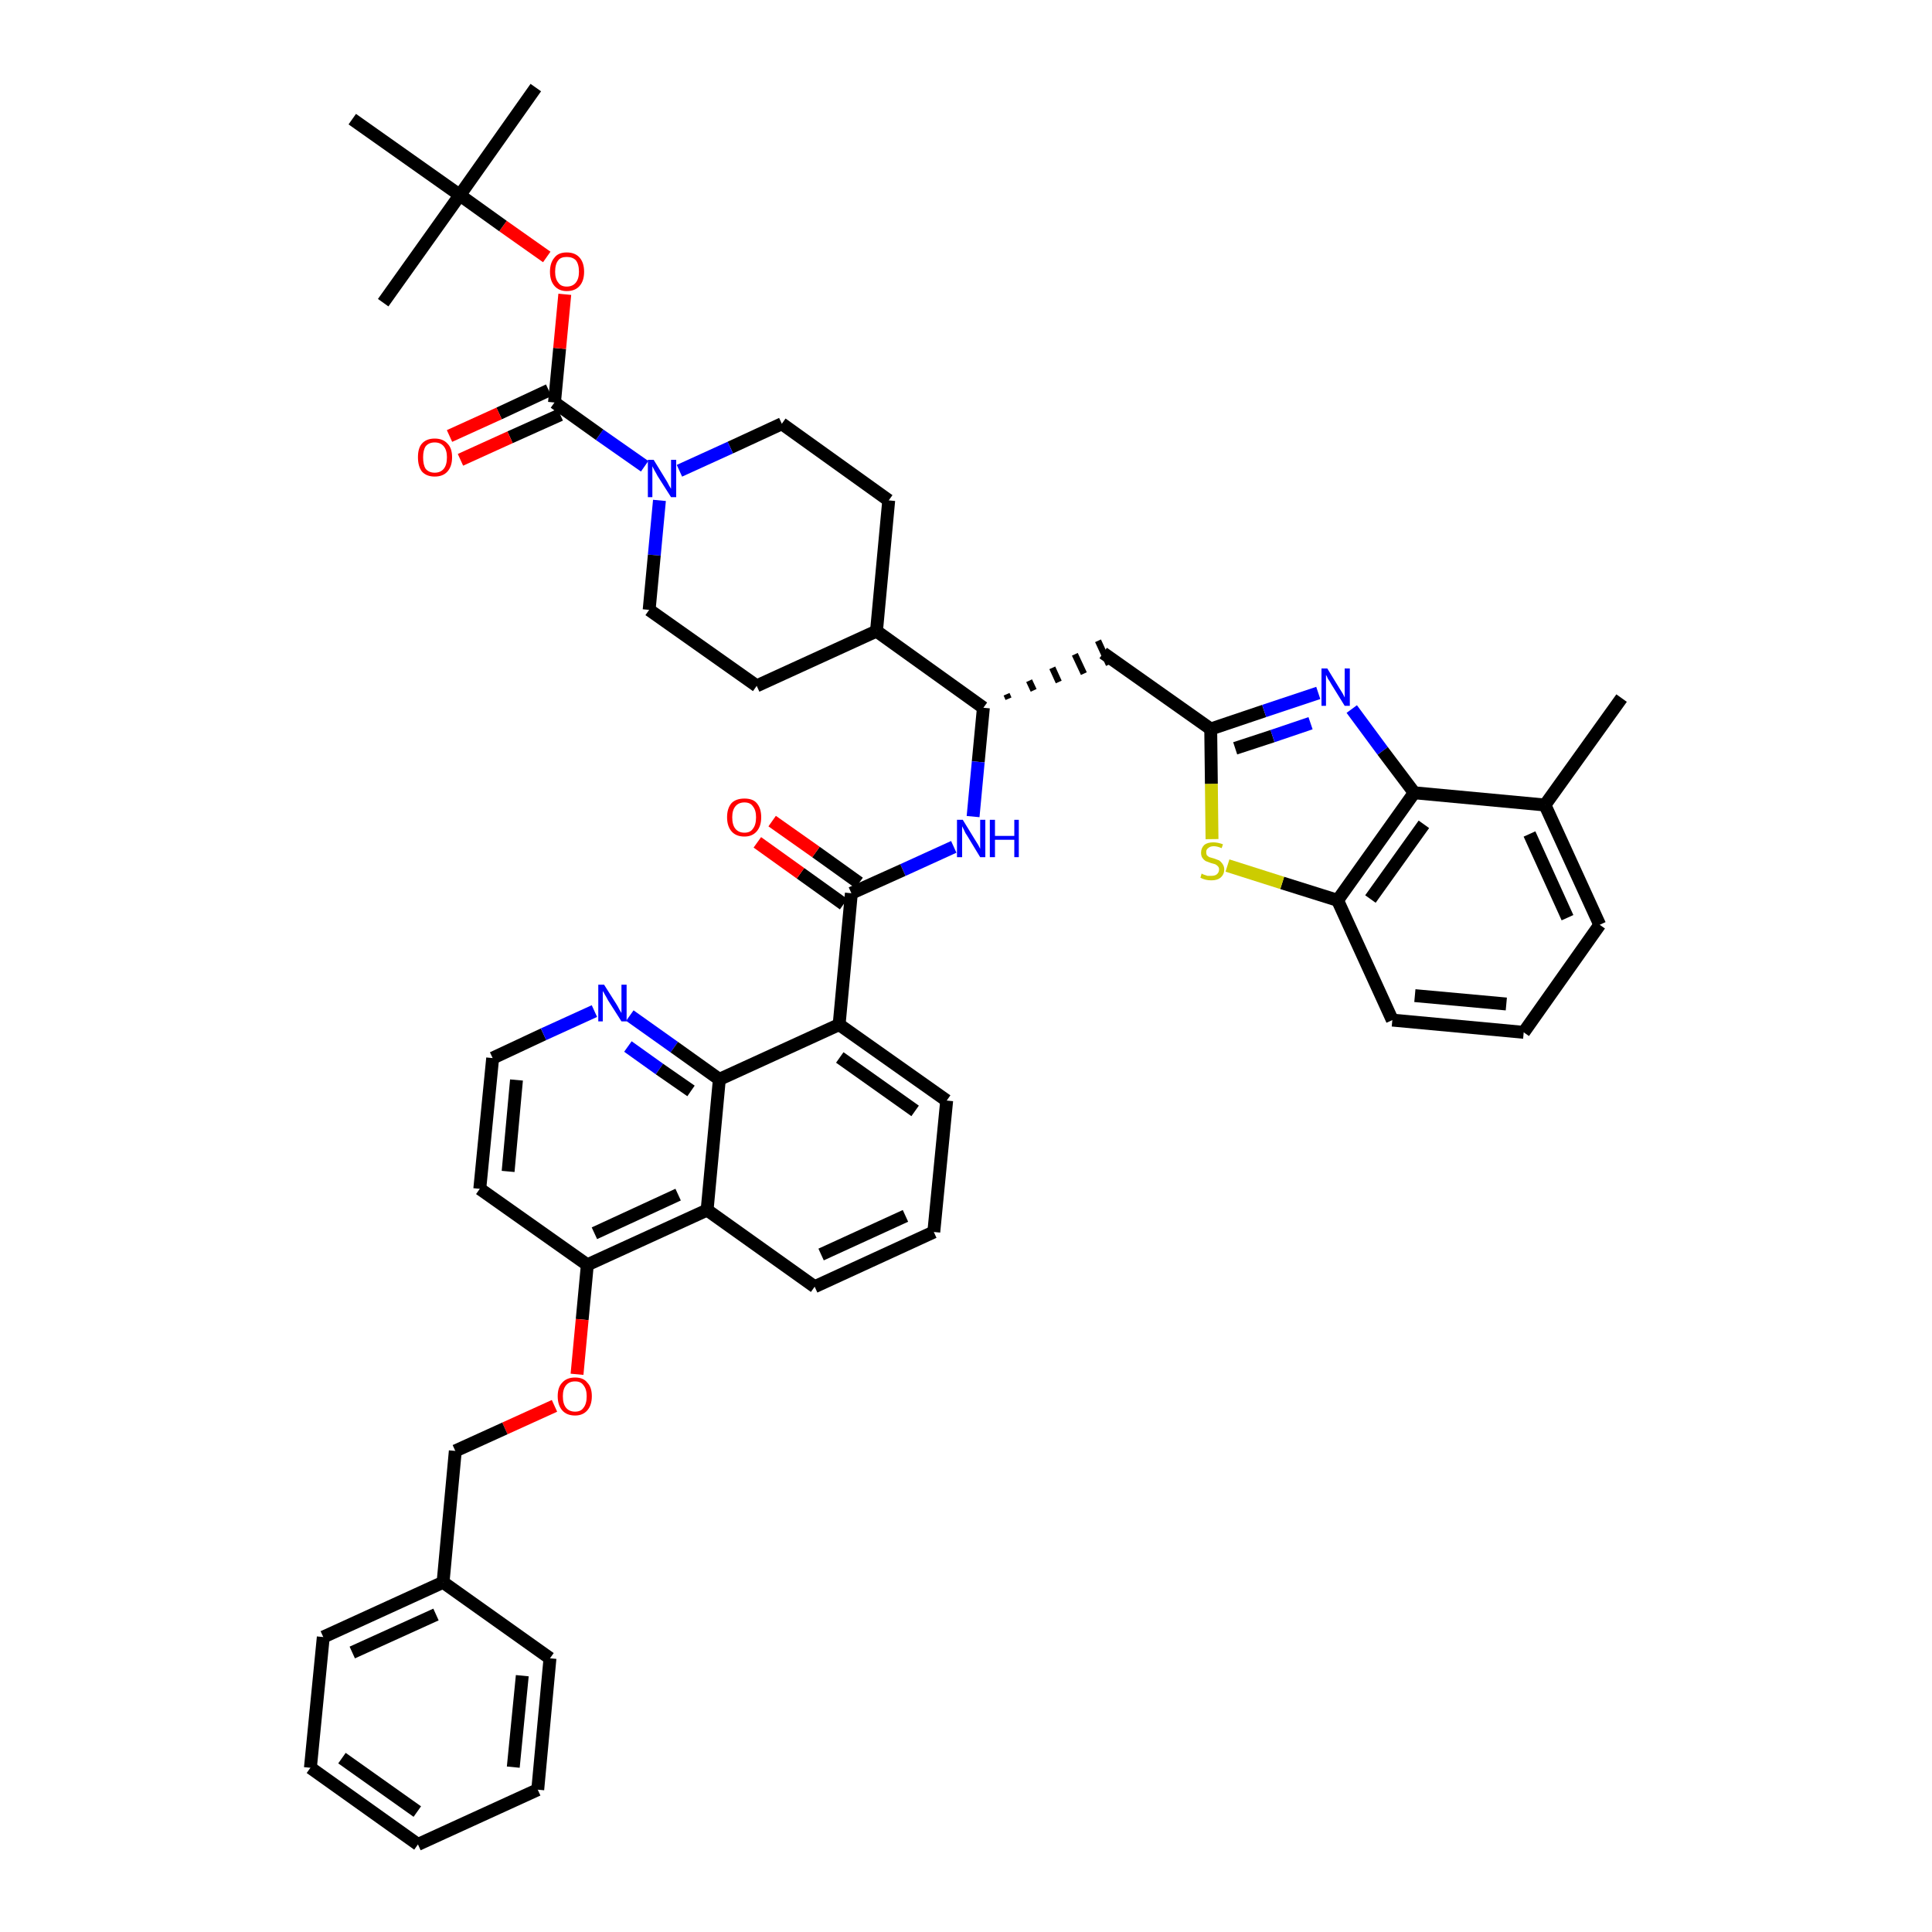 <?xml version='1.0' encoding='iso-8859-1'?>
<svg version='1.1' baseProfile='full'
              xmlns='http://www.w3.org/2000/svg'
                      xmlns:rdkit='http://www.rdkit.org/xml'
                      xmlns:xlink='http://www.w3.org/1999/xlink'
                  xml:space='preserve'
width='300px' height='300px' viewBox='0 0 300 300'>
<!-- END OF HEADER -->
<path class='bond-0 atom-0 atom-1' d='M 251.8,108.4 L 239.9,125.0' style='fill:none;fill-rule:evenodd;stroke:#000000;stroke-width:2.0px;stroke-linecap:butt;stroke-linejoin:miter;stroke-opacity:1' />
<path class='bond-1 atom-1 atom-2' d='M 239.9,125.0 L 248.4,143.6' style='fill:none;fill-rule:evenodd;stroke:#000000;stroke-width:2.0px;stroke-linecap:butt;stroke-linejoin:miter;stroke-opacity:1' />
<path class='bond-1 atom-1 atom-2' d='M 237.5,129.5 L 243.4,142.5' style='fill:none;fill-rule:evenodd;stroke:#000000;stroke-width:2.0px;stroke-linecap:butt;stroke-linejoin:miter;stroke-opacity:1' />
<path class='bond-45 atom-45 atom-1' d='M 219.6,123.1 L 239.9,125.0' style='fill:none;fill-rule:evenodd;stroke:#000000;stroke-width:2.0px;stroke-linecap:butt;stroke-linejoin:miter;stroke-opacity:1' />
<path class='bond-2 atom-2 atom-3' d='M 248.4,143.6 L 236.6,160.3' style='fill:none;fill-rule:evenodd;stroke:#000000;stroke-width:2.0px;stroke-linecap:butt;stroke-linejoin:miter;stroke-opacity:1' />
<path class='bond-3 atom-3 atom-4' d='M 236.6,160.3 L 216.2,158.4' style='fill:none;fill-rule:evenodd;stroke:#000000;stroke-width:2.0px;stroke-linecap:butt;stroke-linejoin:miter;stroke-opacity:1' />
<path class='bond-3 atom-3 atom-4' d='M 233.9,155.9 L 219.7,154.6' style='fill:none;fill-rule:evenodd;stroke:#000000;stroke-width:2.0px;stroke-linecap:butt;stroke-linejoin:miter;stroke-opacity:1' />
<path class='bond-4 atom-4 atom-5' d='M 216.2,158.4 L 207.7,139.8' style='fill:none;fill-rule:evenodd;stroke:#000000;stroke-width:2.0px;stroke-linecap:butt;stroke-linejoin:miter;stroke-opacity:1' />
<path class='bond-5 atom-5 atom-6' d='M 207.7,139.8 L 199.1,137.1' style='fill:none;fill-rule:evenodd;stroke:#000000;stroke-width:2.0px;stroke-linecap:butt;stroke-linejoin:miter;stroke-opacity:1' />
<path class='bond-5 atom-5 atom-6' d='M 199.1,137.1 L 190.6,134.4' style='fill:none;fill-rule:evenodd;stroke:#CCCC00;stroke-width:2.0px;stroke-linecap:butt;stroke-linejoin:miter;stroke-opacity:1' />
<path class='bond-46 atom-45 atom-5' d='M 219.6,123.1 L 207.7,139.8' style='fill:none;fill-rule:evenodd;stroke:#000000;stroke-width:2.0px;stroke-linecap:butt;stroke-linejoin:miter;stroke-opacity:1' />
<path class='bond-46 atom-45 atom-5' d='M 221.1,128.0 L 212.8,139.6' style='fill:none;fill-rule:evenodd;stroke:#000000;stroke-width:2.0px;stroke-linecap:butt;stroke-linejoin:miter;stroke-opacity:1' />
<path class='bond-6 atom-6 atom-7' d='M 188.2,130.3 L 188.1,121.7' style='fill:none;fill-rule:evenodd;stroke:#CCCC00;stroke-width:2.0px;stroke-linecap:butt;stroke-linejoin:miter;stroke-opacity:1' />
<path class='bond-6 atom-6 atom-7' d='M 188.1,121.7 L 188.0,113.2' style='fill:none;fill-rule:evenodd;stroke:#000000;stroke-width:2.0px;stroke-linecap:butt;stroke-linejoin:miter;stroke-opacity:1' />
<path class='bond-7 atom-7 atom-8' d='M 188.0,113.2 L 171.3,101.4' style='fill:none;fill-rule:evenodd;stroke:#000000;stroke-width:2.0px;stroke-linecap:butt;stroke-linejoin:miter;stroke-opacity:1' />
<path class='bond-43 atom-7 atom-44' d='M 188.0,113.2 L 196.3,110.4' style='fill:none;fill-rule:evenodd;stroke:#000000;stroke-width:2.0px;stroke-linecap:butt;stroke-linejoin:miter;stroke-opacity:1' />
<path class='bond-43 atom-7 atom-44' d='M 196.3,110.4 L 204.7,107.6' style='fill:none;fill-rule:evenodd;stroke:#0000FF;stroke-width:2.0px;stroke-linecap:butt;stroke-linejoin:miter;stroke-opacity:1' />
<path class='bond-43 atom-7 atom-44' d='M 191.8,116.2 L 197.6,114.3' style='fill:none;fill-rule:evenodd;stroke:#000000;stroke-width:2.0px;stroke-linecap:butt;stroke-linejoin:miter;stroke-opacity:1' />
<path class='bond-43 atom-7 atom-44' d='M 197.6,114.3 L 203.5,112.3' style='fill:none;fill-rule:evenodd;stroke:#0000FF;stroke-width:2.0px;stroke-linecap:butt;stroke-linejoin:miter;stroke-opacity:1' />
<path class='bond-8 atom-9 atom-8' d='M 156.6,108.5 L 156.3,107.8' style='fill:none;fill-rule:evenodd;stroke:#000000;stroke-width:1.0px;stroke-linecap:butt;stroke-linejoin:miter;stroke-opacity:1' />
<path class='bond-8 atom-9 atom-8' d='M 160.5,107.2 L 159.8,105.7' style='fill:none;fill-rule:evenodd;stroke:#000000;stroke-width:1.0px;stroke-linecap:butt;stroke-linejoin:miter;stroke-opacity:1' />
<path class='bond-8 atom-9 atom-8' d='M 164.4,105.9 L 163.4,103.7' style='fill:none;fill-rule:evenodd;stroke:#000000;stroke-width:1.0px;stroke-linecap:butt;stroke-linejoin:miter;stroke-opacity:1' />
<path class='bond-8 atom-9 atom-8' d='M 168.3,104.6 L 166.9,101.6' style='fill:none;fill-rule:evenodd;stroke:#000000;stroke-width:1.0px;stroke-linecap:butt;stroke-linejoin:miter;stroke-opacity:1' />
<path class='bond-8 atom-9 atom-8' d='M 172.2,103.2 L 170.5,99.5' style='fill:none;fill-rule:evenodd;stroke:#000000;stroke-width:1.0px;stroke-linecap:butt;stroke-linejoin:miter;stroke-opacity:1' />
<path class='bond-9 atom-9 atom-10' d='M 152.7,109.9 L 151.9,118.3' style='fill:none;fill-rule:evenodd;stroke:#000000;stroke-width:2.0px;stroke-linecap:butt;stroke-linejoin:miter;stroke-opacity:1' />
<path class='bond-9 atom-9 atom-10' d='M 151.9,118.3 L 151.1,126.8' style='fill:none;fill-rule:evenodd;stroke:#0000FF;stroke-width:2.0px;stroke-linecap:butt;stroke-linejoin:miter;stroke-opacity:1' />
<path class='bond-30 atom-9 atom-31' d='M 152.7,109.9 L 136.1,98.0' style='fill:none;fill-rule:evenodd;stroke:#000000;stroke-width:2.0px;stroke-linecap:butt;stroke-linejoin:miter;stroke-opacity:1' />
<path class='bond-10 atom-10 atom-11' d='M 148.1,131.5 L 140.2,135.1' style='fill:none;fill-rule:evenodd;stroke:#0000FF;stroke-width:2.0px;stroke-linecap:butt;stroke-linejoin:miter;stroke-opacity:1' />
<path class='bond-10 atom-10 atom-11' d='M 140.2,135.1 L 132.2,138.7' style='fill:none;fill-rule:evenodd;stroke:#000000;stroke-width:2.0px;stroke-linecap:butt;stroke-linejoin:miter;stroke-opacity:1' />
<path class='bond-11 atom-11 atom-12' d='M 133.4,137.1 L 126.7,132.3' style='fill:none;fill-rule:evenodd;stroke:#000000;stroke-width:2.0px;stroke-linecap:butt;stroke-linejoin:miter;stroke-opacity:1' />
<path class='bond-11 atom-11 atom-12' d='M 126.7,132.3 L 119.9,127.5' style='fill:none;fill-rule:evenodd;stroke:#FF0000;stroke-width:2.0px;stroke-linecap:butt;stroke-linejoin:miter;stroke-opacity:1' />
<path class='bond-11 atom-11 atom-12' d='M 131.0,140.4 L 124.3,135.6' style='fill:none;fill-rule:evenodd;stroke:#000000;stroke-width:2.0px;stroke-linecap:butt;stroke-linejoin:miter;stroke-opacity:1' />
<path class='bond-11 atom-11 atom-12' d='M 124.3,135.6 L 117.6,130.8' style='fill:none;fill-rule:evenodd;stroke:#FF0000;stroke-width:2.0px;stroke-linecap:butt;stroke-linejoin:miter;stroke-opacity:1' />
<path class='bond-12 atom-11 atom-13' d='M 132.2,138.7 L 130.3,159.1' style='fill:none;fill-rule:evenodd;stroke:#000000;stroke-width:2.0px;stroke-linecap:butt;stroke-linejoin:miter;stroke-opacity:1' />
<path class='bond-13 atom-13 atom-14' d='M 130.3,159.1 L 147.0,170.9' style='fill:none;fill-rule:evenodd;stroke:#000000;stroke-width:2.0px;stroke-linecap:butt;stroke-linejoin:miter;stroke-opacity:1' />
<path class='bond-13 atom-13 atom-14' d='M 130.4,164.2 L 142.1,172.5' style='fill:none;fill-rule:evenodd;stroke:#000000;stroke-width:2.0px;stroke-linecap:butt;stroke-linejoin:miter;stroke-opacity:1' />
<path class='bond-47 atom-30 atom-13' d='M 111.7,167.6 L 130.3,159.1' style='fill:none;fill-rule:evenodd;stroke:#000000;stroke-width:2.0px;stroke-linecap:butt;stroke-linejoin:miter;stroke-opacity:1' />
<path class='bond-14 atom-14 atom-15' d='M 147.0,170.9 L 145.0,191.3' style='fill:none;fill-rule:evenodd;stroke:#000000;stroke-width:2.0px;stroke-linecap:butt;stroke-linejoin:miter;stroke-opacity:1' />
<path class='bond-15 atom-15 atom-16' d='M 145.0,191.3 L 126.5,199.8' style='fill:none;fill-rule:evenodd;stroke:#000000;stroke-width:2.0px;stroke-linecap:butt;stroke-linejoin:miter;stroke-opacity:1' />
<path class='bond-15 atom-15 atom-16' d='M 140.6,188.8 L 127.5,194.8' style='fill:none;fill-rule:evenodd;stroke:#000000;stroke-width:2.0px;stroke-linecap:butt;stroke-linejoin:miter;stroke-opacity:1' />
<path class='bond-16 atom-16 atom-17' d='M 126.5,199.8 L 109.8,187.9' style='fill:none;fill-rule:evenodd;stroke:#000000;stroke-width:2.0px;stroke-linecap:butt;stroke-linejoin:miter;stroke-opacity:1' />
<path class='bond-17 atom-17 atom-18' d='M 109.8,187.9 L 91.2,196.4' style='fill:none;fill-rule:evenodd;stroke:#000000;stroke-width:2.0px;stroke-linecap:butt;stroke-linejoin:miter;stroke-opacity:1' />
<path class='bond-17 atom-17 atom-18' d='M 105.3,185.5 L 92.3,191.5' style='fill:none;fill-rule:evenodd;stroke:#000000;stroke-width:2.0px;stroke-linecap:butt;stroke-linejoin:miter;stroke-opacity:1' />
<path class='bond-49 atom-30 atom-17' d='M 111.7,167.6 L 109.8,187.9' style='fill:none;fill-rule:evenodd;stroke:#000000;stroke-width:2.0px;stroke-linecap:butt;stroke-linejoin:miter;stroke-opacity:1' />
<path class='bond-18 atom-18 atom-19' d='M 91.2,196.4 L 90.4,204.9' style='fill:none;fill-rule:evenodd;stroke:#000000;stroke-width:2.0px;stroke-linecap:butt;stroke-linejoin:miter;stroke-opacity:1' />
<path class='bond-18 atom-18 atom-19' d='M 90.4,204.9 L 89.6,213.4' style='fill:none;fill-rule:evenodd;stroke:#FF0000;stroke-width:2.0px;stroke-linecap:butt;stroke-linejoin:miter;stroke-opacity:1' />
<path class='bond-26 atom-18 atom-27' d='M 91.2,196.4 L 74.5,184.6' style='fill:none;fill-rule:evenodd;stroke:#000000;stroke-width:2.0px;stroke-linecap:butt;stroke-linejoin:miter;stroke-opacity:1' />
<path class='bond-19 atom-19 atom-20' d='M 86.1,218.3 L 78.4,221.8' style='fill:none;fill-rule:evenodd;stroke:#FF0000;stroke-width:2.0px;stroke-linecap:butt;stroke-linejoin:miter;stroke-opacity:1' />
<path class='bond-19 atom-19 atom-20' d='M 78.4,221.8 L 70.7,225.3' style='fill:none;fill-rule:evenodd;stroke:#000000;stroke-width:2.0px;stroke-linecap:butt;stroke-linejoin:miter;stroke-opacity:1' />
<path class='bond-20 atom-20 atom-21' d='M 70.7,225.3 L 68.8,245.7' style='fill:none;fill-rule:evenodd;stroke:#000000;stroke-width:2.0px;stroke-linecap:butt;stroke-linejoin:miter;stroke-opacity:1' />
<path class='bond-21 atom-21 atom-22' d='M 68.8,245.7 L 50.2,254.2' style='fill:none;fill-rule:evenodd;stroke:#000000;stroke-width:2.0px;stroke-linecap:butt;stroke-linejoin:miter;stroke-opacity:1' />
<path class='bond-21 atom-21 atom-22' d='M 67.7,250.7 L 54.7,256.6' style='fill:none;fill-rule:evenodd;stroke:#000000;stroke-width:2.0px;stroke-linecap:butt;stroke-linejoin:miter;stroke-opacity:1' />
<path class='bond-50 atom-26 atom-21' d='M 85.4,257.5 L 68.8,245.7' style='fill:none;fill-rule:evenodd;stroke:#000000;stroke-width:2.0px;stroke-linecap:butt;stroke-linejoin:miter;stroke-opacity:1' />
<path class='bond-22 atom-22 atom-23' d='M 50.2,254.2 L 48.2,274.5' style='fill:none;fill-rule:evenodd;stroke:#000000;stroke-width:2.0px;stroke-linecap:butt;stroke-linejoin:miter;stroke-opacity:1' />
<path class='bond-23 atom-23 atom-24' d='M 48.2,274.5 L 64.9,286.4' style='fill:none;fill-rule:evenodd;stroke:#000000;stroke-width:2.0px;stroke-linecap:butt;stroke-linejoin:miter;stroke-opacity:1' />
<path class='bond-23 atom-23 atom-24' d='M 53.1,273.0 L 64.8,281.3' style='fill:none;fill-rule:evenodd;stroke:#000000;stroke-width:2.0px;stroke-linecap:butt;stroke-linejoin:miter;stroke-opacity:1' />
<path class='bond-24 atom-24 atom-25' d='M 64.9,286.4 L 83.5,277.9' style='fill:none;fill-rule:evenodd;stroke:#000000;stroke-width:2.0px;stroke-linecap:butt;stroke-linejoin:miter;stroke-opacity:1' />
<path class='bond-25 atom-25 atom-26' d='M 83.5,277.9 L 85.4,257.5' style='fill:none;fill-rule:evenodd;stroke:#000000;stroke-width:2.0px;stroke-linecap:butt;stroke-linejoin:miter;stroke-opacity:1' />
<path class='bond-25 atom-25 atom-26' d='M 79.7,274.4 L 81.1,260.2' style='fill:none;fill-rule:evenodd;stroke:#000000;stroke-width:2.0px;stroke-linecap:butt;stroke-linejoin:miter;stroke-opacity:1' />
<path class='bond-27 atom-27 atom-28' d='M 74.5,184.6 L 76.5,164.3' style='fill:none;fill-rule:evenodd;stroke:#000000;stroke-width:2.0px;stroke-linecap:butt;stroke-linejoin:miter;stroke-opacity:1' />
<path class='bond-27 atom-27 atom-28' d='M 78.9,181.9 L 80.2,167.7' style='fill:none;fill-rule:evenodd;stroke:#000000;stroke-width:2.0px;stroke-linecap:butt;stroke-linejoin:miter;stroke-opacity:1' />
<path class='bond-28 atom-28 atom-29' d='M 76.5,164.3 L 84.4,160.6' style='fill:none;fill-rule:evenodd;stroke:#000000;stroke-width:2.0px;stroke-linecap:butt;stroke-linejoin:miter;stroke-opacity:1' />
<path class='bond-28 atom-28 atom-29' d='M 84.4,160.6 L 92.3,157.0' style='fill:none;fill-rule:evenodd;stroke:#0000FF;stroke-width:2.0px;stroke-linecap:butt;stroke-linejoin:miter;stroke-opacity:1' />
<path class='bond-29 atom-29 atom-30' d='M 97.8,157.7 L 104.7,162.6' style='fill:none;fill-rule:evenodd;stroke:#0000FF;stroke-width:2.0px;stroke-linecap:butt;stroke-linejoin:miter;stroke-opacity:1' />
<path class='bond-29 atom-29 atom-30' d='M 104.7,162.6 L 111.7,167.6' style='fill:none;fill-rule:evenodd;stroke:#000000;stroke-width:2.0px;stroke-linecap:butt;stroke-linejoin:miter;stroke-opacity:1' />
<path class='bond-29 atom-29 atom-30' d='M 97.5,162.5 L 102.4,166.0' style='fill:none;fill-rule:evenodd;stroke:#0000FF;stroke-width:2.0px;stroke-linecap:butt;stroke-linejoin:miter;stroke-opacity:1' />
<path class='bond-29 atom-29 atom-30' d='M 102.4,166.0 L 107.3,169.4' style='fill:none;fill-rule:evenodd;stroke:#000000;stroke-width:2.0px;stroke-linecap:butt;stroke-linejoin:miter;stroke-opacity:1' />
<path class='bond-31 atom-31 atom-32' d='M 136.1,98.0 L 138.0,77.7' style='fill:none;fill-rule:evenodd;stroke:#000000;stroke-width:2.0px;stroke-linecap:butt;stroke-linejoin:miter;stroke-opacity:1' />
<path class='bond-48 atom-43 atom-31' d='M 117.5,106.5 L 136.1,98.0' style='fill:none;fill-rule:evenodd;stroke:#000000;stroke-width:2.0px;stroke-linecap:butt;stroke-linejoin:miter;stroke-opacity:1' />
<path class='bond-32 atom-32 atom-33' d='M 138.0,77.7 L 121.4,65.8' style='fill:none;fill-rule:evenodd;stroke:#000000;stroke-width:2.0px;stroke-linecap:butt;stroke-linejoin:miter;stroke-opacity:1' />
<path class='bond-33 atom-33 atom-34' d='M 121.4,65.8 L 113.4,69.5' style='fill:none;fill-rule:evenodd;stroke:#000000;stroke-width:2.0px;stroke-linecap:butt;stroke-linejoin:miter;stroke-opacity:1' />
<path class='bond-33 atom-33 atom-34' d='M 113.4,69.5 L 105.5,73.1' style='fill:none;fill-rule:evenodd;stroke:#0000FF;stroke-width:2.0px;stroke-linecap:butt;stroke-linejoin:miter;stroke-opacity:1' />
<path class='bond-34 atom-34 atom-35' d='M 100.1,72.4 L 93.1,67.5' style='fill:none;fill-rule:evenodd;stroke:#0000FF;stroke-width:2.0px;stroke-linecap:butt;stroke-linejoin:miter;stroke-opacity:1' />
<path class='bond-34 atom-34 atom-35' d='M 93.1,67.5 L 86.1,62.5' style='fill:none;fill-rule:evenodd;stroke:#000000;stroke-width:2.0px;stroke-linecap:butt;stroke-linejoin:miter;stroke-opacity:1' />
<path class='bond-41 atom-34 atom-42' d='M 102.4,77.7 L 101.6,86.2' style='fill:none;fill-rule:evenodd;stroke:#0000FF;stroke-width:2.0px;stroke-linecap:butt;stroke-linejoin:miter;stroke-opacity:1' />
<path class='bond-41 atom-34 atom-42' d='M 101.6,86.2 L 100.8,94.7' style='fill:none;fill-rule:evenodd;stroke:#000000;stroke-width:2.0px;stroke-linecap:butt;stroke-linejoin:miter;stroke-opacity:1' />
<path class='bond-35 atom-35 atom-36' d='M 85.2,60.6 L 77.5,64.2' style='fill:none;fill-rule:evenodd;stroke:#000000;stroke-width:2.0px;stroke-linecap:butt;stroke-linejoin:miter;stroke-opacity:1' />
<path class='bond-35 atom-35 atom-36' d='M 77.5,64.2 L 69.8,67.7' style='fill:none;fill-rule:evenodd;stroke:#FF0000;stroke-width:2.0px;stroke-linecap:butt;stroke-linejoin:miter;stroke-opacity:1' />
<path class='bond-35 atom-35 atom-36' d='M 87.0,64.4 L 79.2,67.9' style='fill:none;fill-rule:evenodd;stroke:#000000;stroke-width:2.0px;stroke-linecap:butt;stroke-linejoin:miter;stroke-opacity:1' />
<path class='bond-35 atom-35 atom-36' d='M 79.2,67.9 L 71.5,71.4' style='fill:none;fill-rule:evenodd;stroke:#FF0000;stroke-width:2.0px;stroke-linecap:butt;stroke-linejoin:miter;stroke-opacity:1' />
<path class='bond-36 atom-35 atom-37' d='M 86.1,62.5 L 86.9,54.1' style='fill:none;fill-rule:evenodd;stroke:#000000;stroke-width:2.0px;stroke-linecap:butt;stroke-linejoin:miter;stroke-opacity:1' />
<path class='bond-36 atom-35 atom-37' d='M 86.9,54.1 L 87.7,45.7' style='fill:none;fill-rule:evenodd;stroke:#FF0000;stroke-width:2.0px;stroke-linecap:butt;stroke-linejoin:miter;stroke-opacity:1' />
<path class='bond-37 atom-37 atom-38' d='M 84.9,39.9 L 78.1,35.1' style='fill:none;fill-rule:evenodd;stroke:#FF0000;stroke-width:2.0px;stroke-linecap:butt;stroke-linejoin:miter;stroke-opacity:1' />
<path class='bond-37 atom-37 atom-38' d='M 78.1,35.1 L 71.4,30.3' style='fill:none;fill-rule:evenodd;stroke:#000000;stroke-width:2.0px;stroke-linecap:butt;stroke-linejoin:miter;stroke-opacity:1' />
<path class='bond-38 atom-38 atom-39' d='M 71.4,30.3 L 83.2,13.6' style='fill:none;fill-rule:evenodd;stroke:#000000;stroke-width:2.0px;stroke-linecap:butt;stroke-linejoin:miter;stroke-opacity:1' />
<path class='bond-39 atom-38 atom-40' d='M 71.4,30.3 L 59.5,47.0' style='fill:none;fill-rule:evenodd;stroke:#000000;stroke-width:2.0px;stroke-linecap:butt;stroke-linejoin:miter;stroke-opacity:1' />
<path class='bond-40 atom-38 atom-41' d='M 71.4,30.3 L 54.7,18.5' style='fill:none;fill-rule:evenodd;stroke:#000000;stroke-width:2.0px;stroke-linecap:butt;stroke-linejoin:miter;stroke-opacity:1' />
<path class='bond-42 atom-42 atom-43' d='M 100.8,94.7 L 117.5,106.5' style='fill:none;fill-rule:evenodd;stroke:#000000;stroke-width:2.0px;stroke-linecap:butt;stroke-linejoin:miter;stroke-opacity:1' />
<path class='bond-44 atom-44 atom-45' d='M 209.9,110.1 L 214.7,116.6' style='fill:none;fill-rule:evenodd;stroke:#0000FF;stroke-width:2.0px;stroke-linecap:butt;stroke-linejoin:miter;stroke-opacity:1' />
<path class='bond-44 atom-44 atom-45' d='M 214.7,116.6 L 219.6,123.1' style='fill:none;fill-rule:evenodd;stroke:#000000;stroke-width:2.0px;stroke-linecap:butt;stroke-linejoin:miter;stroke-opacity:1' />
<path  class='atom-6' d='M 186.6 135.6
Q 186.6 135.7, 186.9 135.8
Q 187.2 135.9, 187.5 136.0
Q 187.8 136.0, 188.1 136.0
Q 188.6 136.0, 188.9 135.8
Q 189.3 135.5, 189.3 135.0
Q 189.3 134.7, 189.1 134.5
Q 188.9 134.3, 188.7 134.2
Q 188.4 134.1, 188.0 134.0
Q 187.5 133.8, 187.2 133.7
Q 186.9 133.5, 186.7 133.2
Q 186.5 132.9, 186.5 132.4
Q 186.5 131.7, 187.0 131.2
Q 187.5 130.8, 188.4 130.8
Q 189.1 130.8, 189.9 131.1
L 189.7 131.7
Q 189.0 131.4, 188.5 131.4
Q 187.9 131.4, 187.6 131.7
Q 187.3 131.9, 187.3 132.3
Q 187.3 132.6, 187.4 132.8
Q 187.6 133.0, 187.8 133.1
Q 188.1 133.2, 188.5 133.3
Q 189.0 133.5, 189.3 133.6
Q 189.6 133.8, 189.8 134.1
Q 190.1 134.5, 190.1 135.0
Q 190.1 135.8, 189.5 136.3
Q 189.0 136.7, 188.1 136.7
Q 187.6 136.7, 187.2 136.6
Q 186.8 136.5, 186.4 136.3
L 186.6 135.6
' fill='#CCCC00'/>
<path  class='atom-10' d='M 149.5 127.3
L 151.4 130.4
Q 151.6 130.7, 151.9 131.2
Q 152.2 131.8, 152.2 131.8
L 152.2 127.3
L 153.0 127.3
L 153.0 133.1
L 152.2 133.1
L 150.2 129.8
Q 149.9 129.4, 149.7 128.9
Q 149.5 128.5, 149.4 128.3
L 149.4 133.1
L 148.6 133.1
L 148.6 127.3
L 149.5 127.3
' fill='#0000FF'/>
<path  class='atom-10' d='M 153.7 127.3
L 154.5 127.3
L 154.5 129.8
L 157.5 129.8
L 157.5 127.3
L 158.2 127.3
L 158.2 133.1
L 157.5 133.1
L 157.5 130.4
L 154.5 130.4
L 154.5 133.1
L 153.7 133.1
L 153.7 127.3
' fill='#0000FF'/>
<path  class='atom-12' d='M 112.9 126.9
Q 112.9 125.5, 113.6 124.7
Q 114.3 124.0, 115.6 124.0
Q 116.9 124.0, 117.5 124.7
Q 118.2 125.5, 118.2 126.9
Q 118.2 128.3, 117.5 129.1
Q 116.8 129.9, 115.6 129.9
Q 114.3 129.9, 113.6 129.1
Q 112.9 128.3, 112.9 126.9
M 115.6 129.3
Q 116.5 129.3, 116.9 128.7
Q 117.4 128.1, 117.4 126.9
Q 117.4 125.8, 116.9 125.2
Q 116.5 124.6, 115.6 124.6
Q 114.7 124.6, 114.2 125.2
Q 113.7 125.8, 113.7 126.9
Q 113.7 128.1, 114.2 128.7
Q 114.7 129.3, 115.6 129.3
' fill='#FF0000'/>
<path  class='atom-19' d='M 86.6 216.8
Q 86.6 215.4, 87.3 214.7
Q 88.0 213.9, 89.3 213.9
Q 90.6 213.9, 91.2 214.7
Q 91.9 215.4, 91.9 216.8
Q 91.9 218.2, 91.2 219.0
Q 90.5 219.8, 89.3 219.8
Q 88.0 219.8, 87.3 219.0
Q 86.6 218.2, 86.6 216.8
M 89.3 219.2
Q 90.2 219.2, 90.6 218.6
Q 91.1 218.0, 91.1 216.8
Q 91.1 215.7, 90.6 215.1
Q 90.2 214.5, 89.3 214.5
Q 88.4 214.5, 87.9 215.1
Q 87.4 215.7, 87.4 216.8
Q 87.4 218.0, 87.9 218.6
Q 88.4 219.2, 89.3 219.2
' fill='#FF0000'/>
<path  class='atom-29' d='M 93.8 152.9
L 95.7 155.9
Q 95.9 156.2, 96.2 156.8
Q 96.5 157.3, 96.5 157.3
L 96.5 152.9
L 97.3 152.9
L 97.3 158.6
L 96.5 158.6
L 94.4 155.3
Q 94.2 154.9, 93.9 154.4
Q 93.7 154.0, 93.6 153.9
L 93.6 158.6
L 92.9 158.6
L 92.9 152.9
L 93.8 152.9
' fill='#0000FF'/>
<path  class='atom-34' d='M 101.5 71.4
L 103.4 74.5
Q 103.6 74.8, 103.9 75.4
Q 104.2 75.9, 104.2 75.9
L 104.2 71.4
L 105.0 71.4
L 105.0 77.2
L 104.2 77.2
L 102.1 73.9
Q 101.9 73.5, 101.6 73.0
Q 101.4 72.6, 101.3 72.4
L 101.3 77.2
L 100.6 77.2
L 100.6 71.4
L 101.5 71.4
' fill='#0000FF'/>
<path  class='atom-36' d='M 64.9 71.0
Q 64.9 69.6, 65.5 68.9
Q 66.2 68.1, 67.5 68.1
Q 68.8 68.1, 69.5 68.9
Q 70.2 69.6, 70.2 71.0
Q 70.2 72.4, 69.5 73.2
Q 68.8 74.0, 67.5 74.0
Q 66.2 74.0, 65.5 73.2
Q 64.9 72.4, 64.9 71.0
M 67.5 73.4
Q 68.4 73.4, 68.9 72.8
Q 69.4 72.2, 69.4 71.0
Q 69.4 69.9, 68.9 69.3
Q 68.4 68.7, 67.5 68.7
Q 66.6 68.7, 66.1 69.3
Q 65.7 69.9, 65.7 71.0
Q 65.7 72.2, 66.1 72.8
Q 66.6 73.4, 67.5 73.4
' fill='#FF0000'/>
<path  class='atom-37' d='M 85.4 42.2
Q 85.4 40.8, 86.1 40.0
Q 86.7 39.2, 88.0 39.2
Q 89.3 39.2, 90.0 40.0
Q 90.7 40.8, 90.7 42.2
Q 90.7 43.6, 90.0 44.4
Q 89.3 45.2, 88.0 45.2
Q 86.8 45.2, 86.1 44.4
Q 85.4 43.6, 85.4 42.2
M 88.0 44.5
Q 88.9 44.5, 89.4 43.9
Q 89.9 43.3, 89.9 42.2
Q 89.9 41.0, 89.4 40.4
Q 88.9 39.9, 88.0 39.9
Q 87.1 39.9, 86.7 40.4
Q 86.2 41.0, 86.2 42.2
Q 86.2 43.3, 86.7 43.9
Q 87.1 44.5, 88.0 44.5
' fill='#FF0000'/>
<path  class='atom-44' d='M 206.1 103.8
L 208.0 106.9
Q 208.2 107.2, 208.5 107.7
Q 208.8 108.3, 208.8 108.3
L 208.8 103.8
L 209.6 103.8
L 209.6 109.6
L 208.8 109.6
L 206.7 106.2
Q 206.5 105.8, 206.2 105.4
Q 206.0 104.9, 205.9 104.8
L 205.9 109.6
L 205.2 109.6
L 205.2 103.8
L 206.1 103.8
' fill='#0000FF'/>
</svg>
